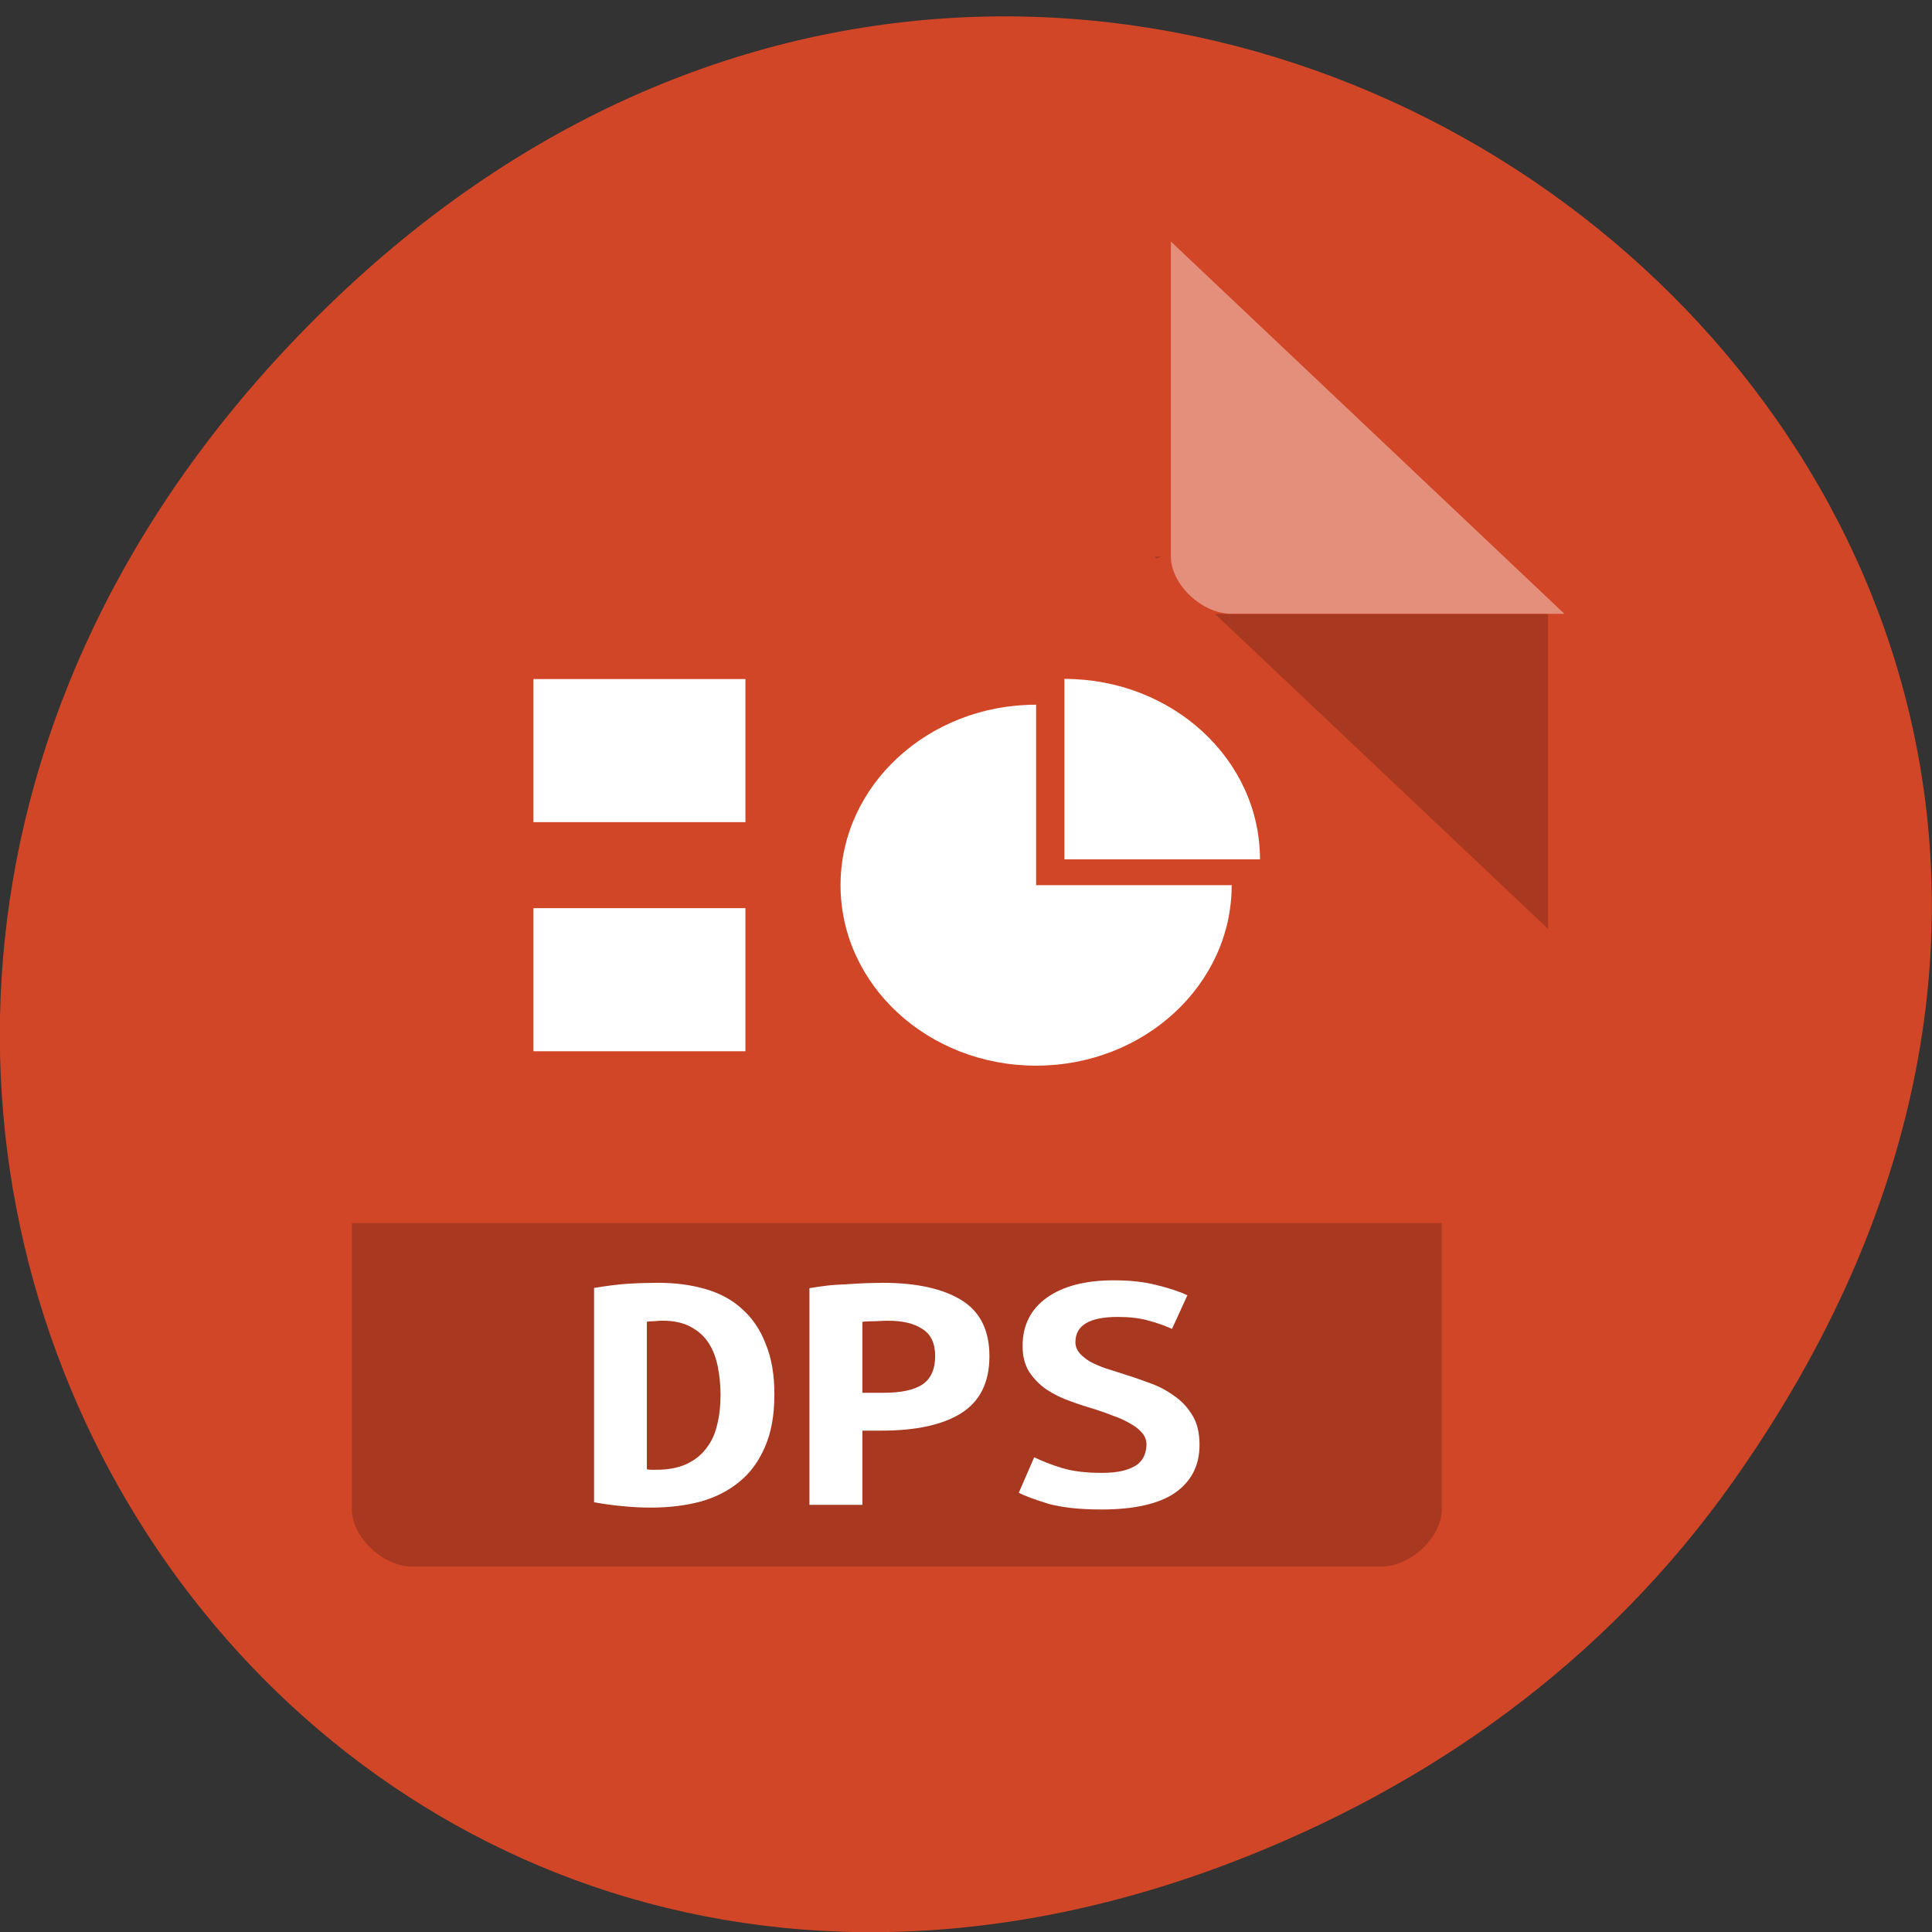 <svg xmlns="http://www.w3.org/2000/svg" viewBox="0 0 48 48"><rect x="0" y="0" width="48" height="48" fill="#333333" stroke="none"/><path d="m 43.05 36.816 c 17.262 -24.344 -14.613 -49.01 -34.945 -29.17 c -19.16 18.688 -1.398 47.719 22.441 38.645 c 4.973 -1.895 9.336 -5 12.504 -9.473" fill="#d14626"/><path d="m 28.684 13.832 l 0.047 0.043 l 0.117 -0.043 m 1.34 1.422 l 8.273 7.824 v -7.824" fill-opacity="0.196"/><g fill="#fff"><path d="m 29.09 6 l 9.777 9.25 h -8.273 c -0.73 0 -1.504 -0.73 -1.504 -1.422 v -7.828" fill-opacity="0.392"/><path d="m 13.254 16.871 h 5.266 v 3.555 h -5.266"/><path d="m 13.254 22.563 h 5.266 v 3.555 h -5.266"/><path d="m 26.445 16.867 v 4.484 h 4.859 c 0 -2.477 -2.172 -4.484 -4.859 -4.484"/><path d="m 25.742 17.508 c -2.684 0 -4.859 2.01 -4.859 4.484 c 0 2.477 2.172 4.484 4.859 4.484 c 2.684 0 4.859 -2.01 4.859 -4.484 h -4.859"/></g><path d="m 8.742 30.387 v 7.113 c 0 0.691 0.773 1.422 1.504 1.422 h 24.07 c 0.73 0 1.504 -0.73 1.504 -1.422 v -7.113" fill-opacity="0.196"/><g fill="#fff"><path d="m 16.07 36.504 c 0.035 0.008 0.078 0.012 0.121 0.012 c 0.039 0 0.082 0 0.117 0 c 0.297 0 0.547 -0.051 0.746 -0.141 c 0.207 -0.098 0.371 -0.227 0.492 -0.391 c 0.129 -0.164 0.219 -0.355 0.27 -0.582 c 0.059 -0.227 0.086 -0.477 0.086 -0.746 c 0 -0.234 -0.023 -0.465 -0.066 -0.688 c -0.043 -0.223 -0.117 -0.422 -0.223 -0.59 c -0.109 -0.172 -0.254 -0.305 -0.441 -0.406 c -0.184 -0.105 -0.422 -0.16 -0.715 -0.16 c -0.059 0 -0.121 0.004 -0.191 0.012 c -0.07 0 -0.137 0.004 -0.195 0.016 v 3.664 m 3.168 -1.848 c 0 0.504 -0.078 0.934 -0.234 1.293 c -0.152 0.352 -0.359 0.641 -0.633 0.863 c -0.27 0.223 -0.594 0.391 -0.973 0.496 c -0.371 0.098 -0.781 0.148 -1.23 0.148 c -0.234 0 -0.469 -0.012 -0.695 -0.035 c -0.219 -0.02 -0.461 -0.051 -0.715 -0.098 v -5.324 c 0.297 -0.051 0.578 -0.086 0.844 -0.105 c 0.266 -0.016 0.512 -0.023 0.738 -0.023 c 0.438 0 0.832 0.051 1.188 0.156 c 0.363 0.105 0.672 0.273 0.918 0.504 c 0.25 0.223 0.445 0.512 0.578 0.863 c 0.145 0.348 0.215 0.766 0.215 1.258"/><path d="m 21.926 31.871 c 0.844 0 1.496 0.145 1.961 0.43 c 0.461 0.285 0.695 0.746 0.695 1.395 c 0 0.652 -0.238 1.125 -0.707 1.418 c -0.465 0.289 -1.125 0.43 -1.98 0.43 h -0.469 v 1.844 h -1.316 v -5.383 c 0.129 -0.023 0.27 -0.043 0.426 -0.063 c 0.168 -0.02 0.328 -0.027 0.496 -0.035 c 0.164 -0.012 0.324 -0.02 0.48 -0.027 c 0.156 -0.004 0.293 -0.008 0.418 -0.008 m 0.148 0.941 c -0.078 0 -0.188 0.004 -0.332 0.012 c -0.133 0 -0.242 0.004 -0.32 0.016 v 1.762 h 0.535 c 0.422 0 0.738 -0.066 0.953 -0.203 c 0.211 -0.141 0.32 -0.379 0.32 -0.711 c 0 -0.32 -0.109 -0.543 -0.32 -0.672 c -0.207 -0.137 -0.484 -0.203 -0.836 -0.203"/><path d="m 27.363 36.594 c 0.219 0 0.402 -0.02 0.543 -0.055 c 0.152 -0.039 0.27 -0.094 0.355 -0.156 c 0.086 -0.07 0.141 -0.148 0.172 -0.23 c 0.035 -0.09 0.051 -0.176 0.051 -0.266 c 0 -0.109 -0.039 -0.211 -0.117 -0.297 c -0.078 -0.09 -0.176 -0.164 -0.301 -0.23 c -0.121 -0.07 -0.254 -0.133 -0.406 -0.184 c -0.148 -0.059 -0.297 -0.113 -0.449 -0.16 c -0.199 -0.059 -0.406 -0.125 -0.617 -0.203 c -0.215 -0.074 -0.41 -0.172 -0.59 -0.289 c -0.172 -0.117 -0.313 -0.262 -0.43 -0.434 c -0.113 -0.176 -0.168 -0.391 -0.168 -0.648 c 0 -0.512 0.199 -0.91 0.598 -1.199 c 0.406 -0.289 0.961 -0.434 1.668 -0.434 c 0.406 0 0.758 0.039 1.059 0.117 c 0.309 0.074 0.563 0.16 0.77 0.254 l -0.383 0.836 c -0.18 -0.082 -0.379 -0.152 -0.602 -0.211 c -0.211 -0.059 -0.461 -0.086 -0.746 -0.086 c -0.699 0 -1.051 0.207 -1.051 0.625 c 0 0.105 0.035 0.199 0.109 0.281 c 0.07 0.078 0.16 0.148 0.266 0.211 c 0.117 0.059 0.238 0.113 0.375 0.16 c 0.145 0.047 0.281 0.09 0.418 0.133 c 0.207 0.063 0.422 0.137 0.641 0.219 c 0.23 0.078 0.438 0.184 0.621 0.316 c 0.195 0.129 0.352 0.293 0.473 0.496 c 0.121 0.191 0.18 0.438 0.18 0.738 c 0 0.512 -0.203 0.906 -0.609 1.191 c -0.398 0.273 -1.01 0.414 -1.828 0.414 c -0.551 0 -0.988 -0.051 -1.316 -0.141 c -0.328 -0.102 -0.574 -0.191 -0.738 -0.273 l 0.383 -0.883 c 0.195 0.094 0.422 0.184 0.688 0.266 c 0.27 0.082 0.598 0.121 0.984 0.121"/></g></svg>